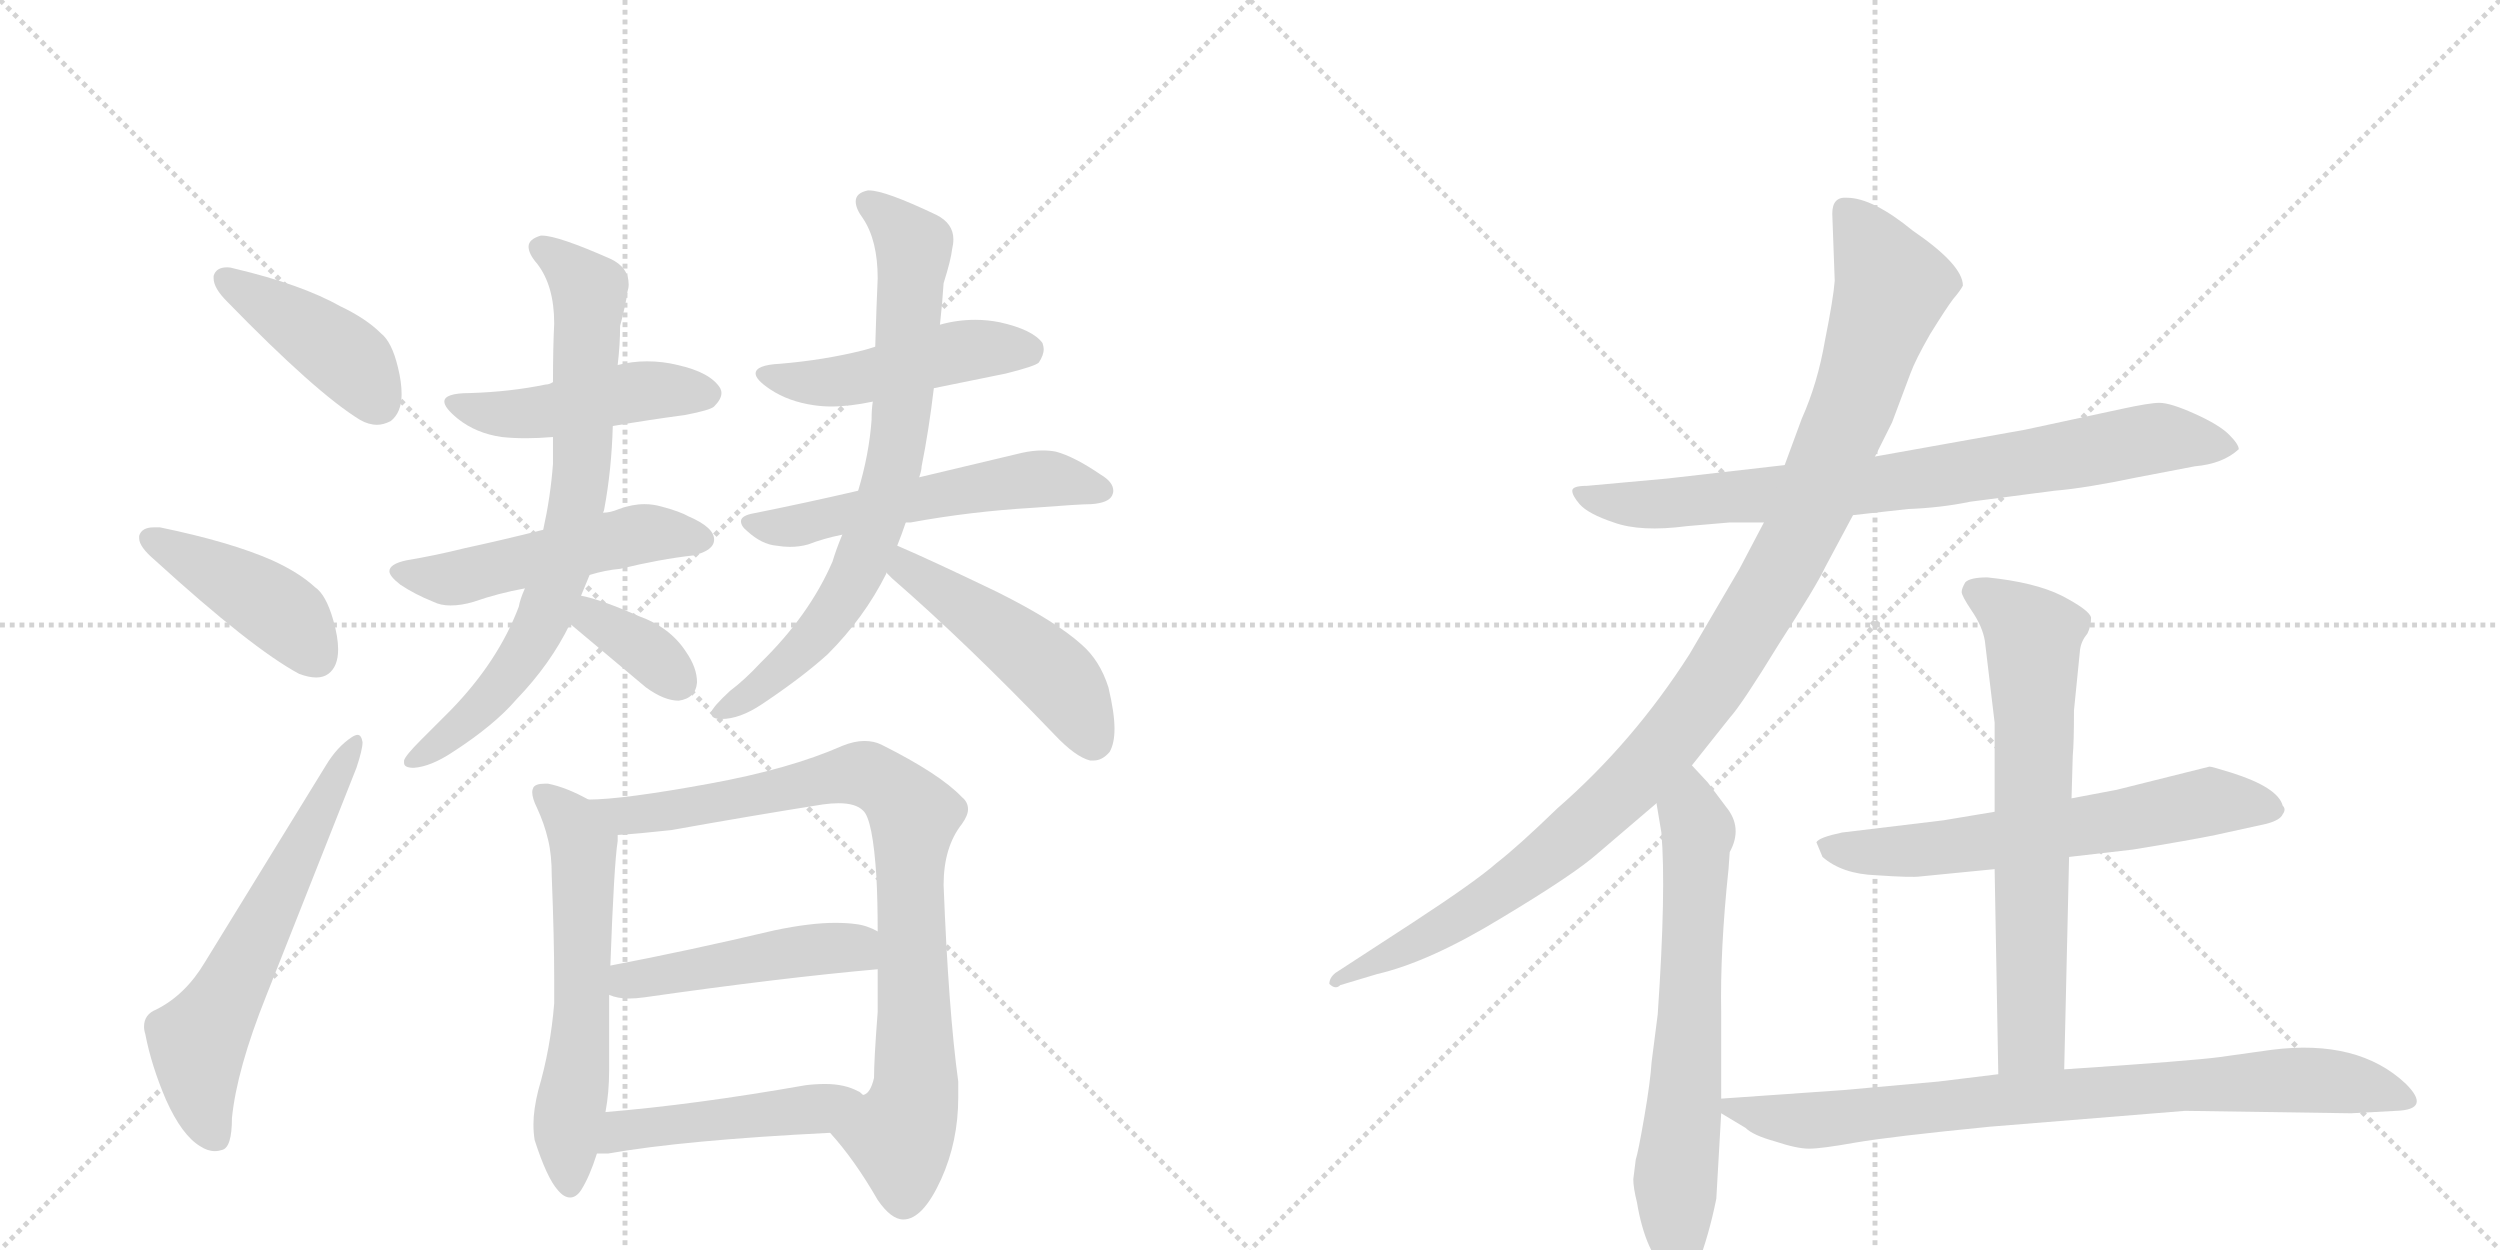 <svg version="1.1" viewBox="0 0 2048 1024" xmlns="http://www.w3.org/2000/svg">
  <g stroke="lightgray" stroke-dasharray="1,1" stroke-width="1" transform="scale(4, 4)">
    <line x1="0" y1="0" x2="256" y2="256"></line>
    <line x1="256" y1="0" x2="0" y2="256"></line>
    <line x1="128" y1="0" x2="128" y2="256"></line>
    <line x1="0" y1="128" x2="256" y2="128"></line>
    <line x1="256" y1="0" x2="512" y2="256"></line>
    <line x1="512" y1="0" x2="256" y2="256"></line>
    <line x1="384" y1="0" x2="384" y2="256"></line>
    <line x1="256" y1="128" x2="512" y2="128"></line>
  </g>
<g transform="scale(1, -1) translate(0, -850)">
   <style type="text/css">
    @keyframes keyframes0 {
      from {
       stroke: black;
       stroke-dashoffset: 423;
       stroke-width: 128;
       }
       58% {
       animation-timing-function: step-end;
       stroke: black;
       stroke-dashoffset: 0;
       stroke-width: 128;
       }
       to {
       stroke: black;
       stroke-width: 1024;
       }
       }
       #make-me-a-hanzi-animation-0 {
         animation: keyframes0 0.594s both;
         animation-delay: 0s;
         animation-timing-function: linear;
       }
    @keyframes keyframes1 {
      from {
       stroke: black;
       stroke-dashoffset: 427;
       stroke-width: 128;
       }
       58% {
       animation-timing-function: step-end;
       stroke: black;
       stroke-dashoffset: 0;
       stroke-width: 128;
       }
       to {
       stroke: black;
       stroke-width: 1024;
       }
       }
       #make-me-a-hanzi-animation-1 {
         animation: keyframes1 0.597s both;
         animation-delay: 0.594s;
         animation-timing-function: linear;
       }
    @keyframes keyframes2 {
      from {
       stroke: black;
       stroke-dashoffset: 615;
       stroke-width: 128;
       }
       67% {
       animation-timing-function: step-end;
       stroke: black;
       stroke-dashoffset: 0;
       stroke-width: 128;
       }
       to {
       stroke: black;
       stroke-width: 1024;
       }
       }
       #make-me-a-hanzi-animation-2 {
         animation: keyframes2 0.75s both;
         animation-delay: 1.192s;
         animation-timing-function: linear;
       }
    @keyframes keyframes3 {
      from {
       stroke: black;
       stroke-dashoffset: 468;
       stroke-width: 128;
       }
       60% {
       animation-timing-function: step-end;
       stroke: black;
       stroke-dashoffset: 0;
       stroke-width: 128;
       }
       to {
       stroke: black;
       stroke-width: 1024;
       }
       }
       #make-me-a-hanzi-animation-3 {
         animation: keyframes3 0.631s both;
         animation-delay: 1.942s;
         animation-timing-function: linear;
       }
    @keyframes keyframes4 {
      from {
       stroke: black;
       stroke-dashoffset: 507;
       stroke-width: 128;
       }
       62% {
       animation-timing-function: step-end;
       stroke: black;
       stroke-dashoffset: 0;
       stroke-width: 128;
       }
       to {
       stroke: black;
       stroke-width: 1024;
       }
       }
       #make-me-a-hanzi-animation-4 {
         animation: keyframes4 0.663s both;
         animation-delay: 2.573s;
         animation-timing-function: linear;
       }
    @keyframes keyframes5 {
      from {
       stroke: black;
       stroke-dashoffset: 743;
       stroke-width: 128;
       }
       71% {
       animation-timing-function: step-end;
       stroke: black;
       stroke-dashoffset: 0;
       stroke-width: 128;
       }
       to {
       stroke: black;
       stroke-width: 1024;
       }
       }
       #make-me-a-hanzi-animation-5 {
         animation: keyframes5 0.855s both;
         animation-delay: 3.236s;
         animation-timing-function: linear;
       }
    @keyframes keyframes6 {
      from {
       stroke: black;
       stroke-dashoffset: 355;
       stroke-width: 128;
       }
       54% {
       animation-timing-function: step-end;
       stroke: black;
       stroke-dashoffset: 0;
       stroke-width: 128;
       }
       to {
       stroke: black;
       stroke-width: 1024;
       }
       }
       #make-me-a-hanzi-animation-6 {
         animation: keyframes6 0.539s both;
         animation-delay: 4.09s;
         animation-timing-function: linear;
       }
    @keyframes keyframes7 {
      from {
       stroke: black;
       stroke-dashoffset: 478;
       stroke-width: 128;
       }
       61% {
       animation-timing-function: step-end;
       stroke: black;
       stroke-dashoffset: 0;
       stroke-width: 128;
       }
       to {
       stroke: black;
       stroke-width: 1024;
       }
       }
       #make-me-a-hanzi-animation-7 {
         animation: keyframes7 0.639s both;
         animation-delay: 4.629s;
         animation-timing-function: linear;
       }
    @keyframes keyframes8 {
      from {
       stroke: black;
       stroke-dashoffset: 550;
       stroke-width: 128;
       }
       64% {
       animation-timing-function: step-end;
       stroke: black;
       stroke-dashoffset: 0;
       stroke-width: 128;
       }
       to {
       stroke: black;
       stroke-width: 1024;
       }
       }
       #make-me-a-hanzi-animation-8 {
         animation: keyframes8 0.698s both;
         animation-delay: 5.268s;
         animation-timing-function: linear;
       }
    @keyframes keyframes9 {
      from {
       stroke: black;
       stroke-dashoffset: 743;
       stroke-width: 128;
       }
       71% {
       animation-timing-function: step-end;
       stroke: black;
       stroke-dashoffset: 0;
       stroke-width: 128;
       }
       to {
       stroke: black;
       stroke-width: 1024;
       }
       }
       #make-me-a-hanzi-animation-9 {
         animation: keyframes9 0.855s both;
         animation-delay: 5.966s;
         animation-timing-function: linear;
       }
    @keyframes keyframes10 {
      from {
       stroke: black;
       stroke-dashoffset: 480;
       stroke-width: 128;
       }
       61% {
       animation-timing-function: step-end;
       stroke: black;
       stroke-dashoffset: 0;
       stroke-width: 128;
       }
       to {
       stroke: black;
       stroke-width: 1024;
       }
       }
       #make-me-a-hanzi-animation-10 {
         animation: keyframes10 0.641s both;
         animation-delay: 6.82s;
         animation-timing-function: linear;
       }
    @keyframes keyframes11 {
      from {
       stroke: black;
       stroke-dashoffset: 591;
       stroke-width: 128;
       }
       66% {
       animation-timing-function: step-end;
       stroke: black;
       stroke-dashoffset: 0;
       stroke-width: 128;
       }
       to {
       stroke: black;
       stroke-width: 1024;
       }
       }
       #make-me-a-hanzi-animation-11 {
         animation: keyframes11 0.731s both;
         animation-delay: 7.461s;
         animation-timing-function: linear;
       }
    @keyframes keyframes12 {
      from {
       stroke: black;
       stroke-dashoffset: 851;
       stroke-width: 128;
       }
       73% {
       animation-timing-function: step-end;
       stroke: black;
       stroke-dashoffset: 0;
       stroke-width: 128;
       }
       to {
       stroke: black;
       stroke-width: 1024;
       }
       }
       #make-me-a-hanzi-animation-12 {
         animation: keyframes12 0.943s both;
         animation-delay: 8.192s;
         animation-timing-function: linear;
       }
    @keyframes keyframes13 {
      from {
       stroke: black;
       stroke-dashoffset: 469;
       stroke-width: 128;
       }
       60% {
       animation-timing-function: step-end;
       stroke: black;
       stroke-dashoffset: 0;
       stroke-width: 128;
       }
       to {
       stroke: black;
       stroke-width: 1024;
       }
       }
       #make-me-a-hanzi-animation-13 {
         animation: keyframes13 0.632s both;
         animation-delay: 9.135s;
         animation-timing-function: linear;
       }
    @keyframes keyframes14 {
      from {
       stroke: black;
       stroke-dashoffset: 469;
       stroke-width: 128;
       }
       60% {
       animation-timing-function: step-end;
       stroke: black;
       stroke-dashoffset: 0;
       stroke-width: 128;
       }
       to {
       stroke: black;
       stroke-width: 1024;
       }
       }
       #make-me-a-hanzi-animation-14 {
         animation: keyframes14 0.632s both;
         animation-delay: 9.766s;
         animation-timing-function: linear;
       }
    @keyframes keyframes15 {
      from {
       stroke: black;
       stroke-dashoffset: 790;
       stroke-width: 128;
       }
       72% {
       animation-timing-function: step-end;
       stroke: black;
       stroke-dashoffset: 0;
       stroke-width: 128;
       }
       to {
       stroke: black;
       stroke-width: 1024;
       }
       }
       #make-me-a-hanzi-animation-15 {
         animation: keyframes15 0.893s both;
         animation-delay: 10.398s;
         animation-timing-function: linear;
       }
    @keyframes keyframes16 {
      from {
       stroke: black;
       stroke-dashoffset: 1086;
       stroke-width: 128;
       }
       78% {
       animation-timing-function: step-end;
       stroke: black;
       stroke-dashoffset: 0;
       stroke-width: 128;
       }
       to {
       stroke: black;
       stroke-width: 1024;
       }
       }
       #make-me-a-hanzi-animation-16 {
         animation: keyframes16 1.134s both;
         animation-delay: 11.291s;
         animation-timing-function: linear;
       }
    @keyframes keyframes17 {
      from {
       stroke: black;
       stroke-dashoffset: 659;
       stroke-width: 128;
       }
       68% {
       animation-timing-function: step-end;
       stroke: black;
       stroke-dashoffset: 0;
       stroke-width: 128;
       }
       to {
       stroke: black;
       stroke-width: 1024;
       }
       }
       #make-me-a-hanzi-animation-17 {
         animation: keyframes17 0.786s both;
         animation-delay: 12.425s;
         animation-timing-function: linear;
       }
    @keyframes keyframes18 {
      from {
       stroke: black;
       stroke-dashoffset: 627;
       stroke-width: 128;
       }
       67% {
       animation-timing-function: step-end;
       stroke: black;
       stroke-dashoffset: 0;
       stroke-width: 128;
       }
       to {
       stroke: black;
       stroke-width: 1024;
       }
       }
       #make-me-a-hanzi-animation-18 {
         animation: keyframes18 0.76s both;
         animation-delay: 13.211s;
         animation-timing-function: linear;
       }
    @keyframes keyframes19 {
      from {
       stroke: black;
       stroke-dashoffset: 677;
       stroke-width: 128;
       }
       69% {
       animation-timing-function: step-end;
       stroke: black;
       stroke-dashoffset: 0;
       stroke-width: 128;
       }
       to {
       stroke: black;
       stroke-width: 1024;
       }
       }
       #make-me-a-hanzi-animation-19 {
         animation: keyframes19 0.801s both;
         animation-delay: 13.971s;
         animation-timing-function: linear;
       }
    @keyframes keyframes20 {
      from {
       stroke: black;
       stroke-dashoffset: 811;
       stroke-width: 128;
       }
       73% {
       animation-timing-function: step-end;
       stroke: black;
       stroke-dashoffset: 0;
       stroke-width: 128;
       }
       to {
       stroke: black;
       stroke-width: 1024;
       }
       }
       #make-me-a-hanzi-animation-20 {
         animation: keyframes20 0.91s both;
         animation-delay: 14.772s;
         animation-timing-function: linear;
       }
</style>
<path d="M 175 624 L 175 622 Q 175 614 186 603 Q 259 528 295 506 Q 302 502 309 502 Q 314 502 320 505 Q 329 512 329 527 Q 329 537 326 549 Q 321 570 312 577 Q 300 589 279 599 Q 247 617 192 630 Q 189 631 186 631 Q 177 631 175 624 Z" fill="lightgray"></path> 
<path d="M 114 411 L 114 409 Q 114 402 127 391 Q 206 319 245 298 Q 253 295 259 295 Q 265 295 269 298 Q 277 304 277 318 Q 277 328 273 342 Q 267 363 258 369 Q 245 381 223 391 Q 189 406 131 418 L 126 418 Q 116 418 114 411 Z" fill="lightgray"></path> 
<path d="M 119 3 Q 124 -23 136 -51 Q 149 -80 164 -89 Q 170 -93 176 -93 Q 179 -93 182 -92 Q 190 -90 190 -66 Q 194 -26 218 34 L 292 221 Q 297 236 297 242 Q 296 248 293 248 Q 291 248 288 246 Q 276 238 267 223 L 168 62 Q 152 35 128 23 Q 118 19 118 9 Q 118 6 119 3 Z" fill="lightgray"></path> 
<path d="M 502 501 Q 531 506 561 510 Q 582 514 585 517 Q 591 523 591 528 Q 591 530 590 532 Q 582 545 555 551 Q 543 554 530 554 Q 518 554 506 551 L 453 537 Q 450 535 447 535 Q 418 529 385 528 Q 364 528 364 521 Q 364 516 375 507 Q 390 495 411 492 Q 420 491 431 491 Q 441 491 453 492 L 502 501 Z" fill="lightgray"></path> 
<path d="M 483 379 Q 496 383 508 384 Q 541 392 568 395 Q 585 399 585 408 Q 585 418 564 427 Q 557 431 542 435 Q 535 437 528 437 Q 518 437 507 433 Q 500 430 494 430 L 445 416 Q 409 407 381 401 Q 357 395 333 391 Q 319 388 319 382 Q 319 378 328 371 Q 340 363 355 357 Q 361 354 369 354 Q 378 354 388 357 Q 408 364 430 368 L 483 379 Z" fill="lightgray"></path> 
<path d="M 369 268 L 345 244 Q 332 231 331 227 L 331 225 Q 331 221 339 221 Q 353 222 371 234 Q 405 256 423 277 Q 451 306 467 339 L 476 362 L 483 379 L 494 430 Q 495 432 495 433 Q 501 465 502 501 L 506 551 Q 508 568 508 583 Q 513 602 514 611 Q 515 614 515 617 Q 515 631 500 638 Q 457 657 444 657 L 443 657 Q 433 654 433 648 Q 433 642 440 634 Q 454 616 454 585 Q 453 565 453 537 L 453 492 L 453 470 Q 451 443 445 416 L 430 368 Q 426 359 425 353 Q 408 308 369 268 Z" fill="lightgray"></path> 
<path d="M 467 339 L 529 287 Q 544 276 556 276 Q 570 278 571 291 Q 571 303 562 316 Q 549 336 524 345 Q 492 359 476 362 C 447 368 444 358 467 339 Z" fill="lightgray"></path> 
<path d="M 765 532 L 824 544 Q 848 550 851 553 Q 855 559 855 564 Q 855 566 854 569 Q 846 580 819 586 Q 809 588 799 588 Q 784 588 770 584 L 717 566 Q 711 564 707 563 Q 675 555 639 552 Q 619 551 619 544 Q 619 539 631 531 Q 646 521 667 518 Q 674 517 681 517 Q 696 517 715 521 L 765 532 Z" fill="lightgray"></path> 
<path d="M 846 434 Q 885 437 894 437 Q 908 438 911 444 Q 912 446 912 448 Q 912 455 902 461 Q 880 476 865 480 Q 860 481 854 481 Q 846 481 837 479 L 753 459 L 703 448 Q 660 438 615 429 Q 607 427 607 423 Q 607 419 612 415 Q 624 404 636 403 Q 642 402 647 402 Q 655 402 662 404 Q 675 409 690 412 L 742 422 L 746 422 Q 795 431 846 434 Z" fill="lightgray"></path> 
<path d="M 753 459 Q 755 465 755 468 Q 761 498 765 532 L 770 584 Q 772 602 773 618 Q 779 637 780 646 Q 781 650 781 654 Q 781 667 767 674 Q 725 694 712 694 L 711 694 Q 701 692 701 685 Q 701 679 707 671 Q 719 653 719 622 Q 718 600 717 566 L 715 521 Q 714 515 714 506 Q 712 478 703 448 L 690 412 Q 685 400 682 390 Q 663 346 623 307 Q 610 293 598 284 Q 584 271 583 267 L 583 265 Q 583 261 591 261 Q 606 261 624 273 Q 657 295 678 314 Q 708 344 726 380 L 726 381 L 735 403 Q 739 413 742 422 L 753 459 Z" fill="lightgray"></path> 
<path d="M 726 381 L 731 376 Q 792 323 864 248 Q 881 230 893 227 L 896 227 Q 903 227 909 234 Q 913 241 913 253 Q 913 266 908 287 Q 901 309 886 322 Q 865 341 817 365 Q 763 391 735 403 C 707 415 705 402 726 381 Z" fill="lightgray"></path> 
<path d="M 482 195 Q 464 205 449 208 L 446 208 Q 439 208 437 205 Q 436 203 436 201 Q 436 196 440 188 Q 446 175 449 162 Q 452 150 452 132 Q 454 81 454 48 L 454 28 Q 451 -9 441 -43 Q 437 -59 437 -71 Q 437 -78 438 -84 Q 448 -115 457 -125 Q 462 -131 467 -131 Q 472 -131 476 -125 Q 483 -114 489 -95 L 496 -61 Q 499 -45 499 -27 L 499 35 L 500 59 Q 503 142 506 161 L 506 166 C 507 182 507 182 482 195 Z" fill="lightgray"></path> 
<path d="M 773 125 Q 773 156 788 175 Q 793 182 793 187 Q 793 193 788 197 Q 770 216 722 240 Q 716 243 708 243 Q 700 243 690 239 Q 647 220 581 208 Q 510 195 482 195 C 452 193 476 164 506 166 Q 523 167 550 170 Q 617 182 674 191 Q 681 192 687 192 Q 701 192 707 186 Q 715 179 718 131 Q 719 111 719 87 L 719 56 L 719 21 Q 716 -18 716 -33 Q 713 -46 707 -47 C 693 -73 674 -71 680 -78 Q 700 -100 719 -133 Q 730 -149 740 -149 Q 756 -149 771 -116 Q 785 -85 785 -49 L 785 -36 Q 777 22 773 125 Z" fill="lightgray"></path> 
<path d="M 499 35 Q 506 32 515 32 Q 521 32 528 33 Q 640 49 719 56 C 749 59 746 74 719 87 Q 710 92 701 93 Q 694 94 684 94 Q 664 94 635 88 Q 563 71 500 59 C 471 53 470 44 499 35 Z" fill="lightgray"></path> 
<path d="M 489 -95 L 498 -95 Q 560 -84 680 -78 C 710 -76 732 -64 707 -47 Q 704 -44 703 -44 Q 692 -38 676 -38 Q 668 -38 660 -39 Q 569 -55 496 -61 C 466 -64 459 -95 489 -95 Z" fill="lightgray"></path> 
<path d="M 1518 428 L 1563 433 Q 1590 434 1614 439 L 1683 448 Q 1708 450 1751 459 L 1798 468 Q 1821 470 1834 482 Q 1834 486 1826 494 Q 1818 502 1798 511 Q 1778 520 1769 520 Q 1761 520 1738 515 L 1659 498 L 1536 476 L 1462 469 L 1366 458 L 1300 452 Q 1288 452 1288 448 Q 1288 444 1294 437 Q 1301 429 1322 422 Q 1344 414 1382 419 L 1417 422 L 1445 422 L 1518 428 Z" fill="lightgray"></path> 
<path d="M 1386 223 L 1417 262 Q 1427 273 1457 322 Q 1488 370 1495 385 L 1518 428 L 1536 476 L 1550 504 L 1565 544 Q 1569 555 1581 576 Q 1594 597 1600 605 Q 1606 612 1608 616 Q 1608 633 1567 661 Q 1534 688 1513 688 Q 1501 689 1501 675 L 1503 620 Q 1502 606 1495 571 Q 1489 536 1476 507 L 1462 469 L 1445 422 L 1425 384 L 1384 314 Q 1338 242 1276 188 Q 1244 157 1226 143 Q 1209 128 1157 94 L 1094 53 Q 1089 49 1089 44 Q 1094 39 1098 43 L 1128 52 Q 1171 62 1230 98 Q 1290 134 1309 151 L 1357 192 L 1386 223 Z" fill="lightgray"></path> 
<path d="M 1340 -100 L 1338 -116 Q 1338 -123 1341 -135 Q 1348 -177 1367 -193 Q 1374 -199 1379 -199 Q 1383 -200 1390 -188 Q 1400 -162 1406 -132 L 1410 -62 L 1410 -50 L 1410 20 Q 1409 72 1416 138 L 1417 152 Q 1428 172 1414 189 L 1399 209 L 1386 223 C 1366 245 1352 222 1357 192 L 1361 168 Q 1365 121 1358 19 L 1353 -20 Q 1352 -36 1347 -65 Q 1342 -94 1340 -100 Z" fill="lightgray"></path> 
<path d="M 1695 148 L 1747 154 Q 1796 162 1815 166 L 1856 175 Q 1868 178 1870 183 Q 1873 187 1870 190 Q 1866 205 1828 217 Q 1812 222 1810 222 L 1734 203 L 1697 196 L 1634 185 L 1592 178 L 1509 168 Q 1490 164 1488 160 L 1493 148 Q 1509 134 1537 133 Q 1566 131 1573 132 L 1634 138 L 1695 148 Z" fill="lightgray"></path> 
<path d="M 1691 -26 L 1695 148 L 1697 196 L 1698 231 Q 1699 241 1699 268 L 1704 318 Q 1705 325 1710 331 Q 1713 337 1713 344 Q 1712 350 1689 362 Q 1667 373 1628 377 Q 1614 377 1610 373 Q 1607 368 1607 365 Q 1607 362 1615 350 Q 1624 337 1626 325 L 1634 258 L 1634 185 L 1634 138 L 1637 -30 C 1638 -60 1690 -56 1691 -26 Z" fill="lightgray"></path> 
<path d="M 1410 -62 L 1430 -74 Q 1436 -80 1454 -85 Q 1472 -91 1482 -91 Q 1492 -91 1520 -86 Q 1549 -81 1630 -73 L 1790 -60 L 1926 -62 L 1963 -60 Q 1992 -59 1971 -38 Q 1932 -1 1861 -10 L 1818 -16 Q 1796 -19 1691 -26 L 1637 -30 L 1588 -36 L 1510 -43 L 1410 -50 C 1392 -51 1392 -51 1410 -62 Z" fill="lightgray"></path> 
      <clipPath id="make-me-a-hanzi-clip-0">
      <path d="M 175 624 L 175 622 Q 175 614 186 603 Q 259 528 295 506 Q 302 502 309 502 Q 314 502 320 505 Q 329 512 329 527 Q 329 537 326 549 Q 321 570 312 577 Q 300 589 279 599 Q 247 617 192 630 Q 189 631 186 631 Q 177 631 175 624 Z" fill="lightgray"></path>
      </clipPath>
      <path clip-path="url(#make-me-a-hanzi-clip-0)" d="M 183 623 L 290 552 L 310 519 " fill="none" id="make-me-a-hanzi-animation-0" stroke-dasharray="295 590" stroke-linecap="round"></path>

      <clipPath id="make-me-a-hanzi-clip-1">
      <path d="M 114 411 L 114 409 Q 114 402 127 391 Q 206 319 245 298 Q 253 295 259 295 Q 265 295 269 298 Q 277 304 277 318 Q 277 328 273 342 Q 267 363 258 369 Q 245 381 223 391 Q 189 406 131 418 L 126 418 Q 116 418 114 411 Z" fill="lightgray"></path>
      </clipPath>
      <path clip-path="url(#make-me-a-hanzi-clip-1)" d="M 123 410 L 225 352 L 260 311 " fill="none" id="make-me-a-hanzi-animation-1" stroke-dasharray="299 598" stroke-linecap="round"></path>

      <clipPath id="make-me-a-hanzi-clip-2">
      <path d="M 119 3 Q 124 -23 136 -51 Q 149 -80 164 -89 Q 170 -93 176 -93 Q 179 -93 182 -92 Q 190 -90 190 -66 Q 194 -26 218 34 L 292 221 Q 297 236 297 242 Q 296 248 293 248 Q 291 248 288 246 Q 276 238 267 223 L 168 62 Q 152 35 128 23 Q 118 19 118 9 Q 118 6 119 3 Z" fill="lightgray"></path>
      </clipPath>
      <path clip-path="url(#make-me-a-hanzi-clip-2)" d="M 177 -82 L 164 -47 L 162 -6 L 292 243 " fill="none" id="make-me-a-hanzi-animation-2" stroke-dasharray="487 974" stroke-linecap="round"></path>

      <clipPath id="make-me-a-hanzi-clip-3">
      <path d="M 502 501 Q 531 506 561 510 Q 582 514 585 517 Q 591 523 591 528 Q 591 530 590 532 Q 582 545 555 551 Q 543 554 530 554 Q 518 554 506 551 L 453 537 Q 450 535 447 535 Q 418 529 385 528 Q 364 528 364 521 Q 364 516 375 507 Q 390 495 411 492 Q 420 491 431 491 Q 441 491 453 492 L 502 501 Z" fill="lightgray"></path>
      </clipPath>
      <path clip-path="url(#make-me-a-hanzi-clip-3)" d="M 370 520 L 426 511 L 525 530 L 579 527 " fill="none" id="make-me-a-hanzi-animation-3" stroke-dasharray="340 680" stroke-linecap="round"></path>

      <clipPath id="make-me-a-hanzi-clip-4">
      <path d="M 483 379 Q 496 383 508 384 Q 541 392 568 395 Q 585 399 585 408 Q 585 418 564 427 Q 557 431 542 435 Q 535 437 528 437 Q 518 437 507 433 Q 500 430 494 430 L 445 416 Q 409 407 381 401 Q 357 395 333 391 Q 319 388 319 382 Q 319 378 328 371 Q 340 363 355 357 Q 361 354 369 354 Q 378 354 388 357 Q 408 364 430 368 L 483 379 Z" fill="lightgray"></path>
      </clipPath>
      <path clip-path="url(#make-me-a-hanzi-clip-4)" d="M 328 380 L 378 377 L 519 412 L 575 409 " fill="none" id="make-me-a-hanzi-animation-4" stroke-dasharray="379 758" stroke-linecap="round"></path>

      <clipPath id="make-me-a-hanzi-clip-5">
      <path d="M 369 268 L 345 244 Q 332 231 331 227 L 331 225 Q 331 221 339 221 Q 353 222 371 234 Q 405 256 423 277 Q 451 306 467 339 L 476 362 L 483 379 L 494 430 Q 495 432 495 433 Q 501 465 502 501 L 506 551 Q 508 568 508 583 Q 513 602 514 611 Q 515 614 515 617 Q 515 631 500 638 Q 457 657 444 657 L 443 657 Q 433 654 433 648 Q 433 642 440 634 Q 454 616 454 585 Q 453 565 453 537 L 453 492 L 453 470 Q 451 443 445 416 L 430 368 Q 426 359 425 353 Q 408 308 369 268 Z" fill="lightgray"></path>
      </clipPath>
      <path clip-path="url(#make-me-a-hanzi-clip-5)" d="M 444 646 L 483 611 L 476 456 L 462 390 L 445 342 L 424 306 L 391 267 L 337 226 " fill="none" id="make-me-a-hanzi-animation-5" stroke-dasharray="615 1230" stroke-linecap="round"></path>

      <clipPath id="make-me-a-hanzi-clip-6">
      <path d="M 467 339 L 529 287 Q 544 276 556 276 Q 570 278 571 291 Q 571 303 562 316 Q 549 336 524 345 Q 492 359 476 362 C 447 368 444 358 467 339 Z" fill="lightgray"></path>
      </clipPath>
      <path clip-path="url(#make-me-a-hanzi-clip-6)" d="M 479 354 L 556 291 " fill="none" id="make-me-a-hanzi-animation-6" stroke-dasharray="227 454" stroke-linecap="round"></path>

      <clipPath id="make-me-a-hanzi-clip-7">
      <path d="M 765 532 L 824 544 Q 848 550 851 553 Q 855 559 855 564 Q 855 566 854 569 Q 846 580 819 586 Q 809 588 799 588 Q 784 588 770 584 L 717 566 Q 711 564 707 563 Q 675 555 639 552 Q 619 551 619 544 Q 619 539 631 531 Q 646 521 667 518 Q 674 517 681 517 Q 696 517 715 521 L 765 532 Z" fill="lightgray"></path>
      </clipPath>
      <path clip-path="url(#make-me-a-hanzi-clip-7)" d="M 625 544 L 685 537 L 793 563 L 843 564 " fill="none" id="make-me-a-hanzi-animation-7" stroke-dasharray="350 700" stroke-linecap="round"></path>

      <clipPath id="make-me-a-hanzi-clip-8">
      <path d="M 846 434 Q 885 437 894 437 Q 908 438 911 444 Q 912 446 912 448 Q 912 455 902 461 Q 880 476 865 480 Q 860 481 854 481 Q 846 481 837 479 L 753 459 L 703 448 Q 660 438 615 429 Q 607 427 607 423 Q 607 419 612 415 Q 624 404 636 403 Q 642 402 647 402 Q 655 402 662 404 Q 675 409 690 412 L 742 422 L 746 422 Q 795 431 846 434 Z" fill="lightgray"></path>
      </clipPath>
      <path clip-path="url(#make-me-a-hanzi-clip-8)" d="M 614 422 L 652 419 L 845 457 L 903 448 " fill="none" id="make-me-a-hanzi-animation-8" stroke-dasharray="422 844" stroke-linecap="round"></path>

      <clipPath id="make-me-a-hanzi-clip-9">
      <path d="M 753 459 Q 755 465 755 468 Q 761 498 765 532 L 770 584 Q 772 602 773 618 Q 779 637 780 646 Q 781 650 781 654 Q 781 667 767 674 Q 725 694 712 694 L 711 694 Q 701 692 701 685 Q 701 679 707 671 Q 719 653 719 622 Q 718 600 717 566 L 715 521 Q 714 515 714 506 Q 712 478 703 448 L 690 412 Q 685 400 682 390 Q 663 346 623 307 Q 610 293 598 284 Q 584 271 583 267 L 583 265 Q 583 261 591 261 Q 606 261 624 273 Q 657 295 678 314 Q 708 344 726 380 L 726 381 L 735 403 Q 739 413 742 422 L 753 459 Z" fill="lightgray"></path>
      </clipPath>
      <path clip-path="url(#make-me-a-hanzi-clip-9)" d="M 712 683 L 733 668 L 748 646 L 730 459 L 704 384 L 670 331 L 624 287 L 589 266 " fill="none" id="make-me-a-hanzi-animation-9" stroke-dasharray="615 1230" stroke-linecap="round"></path>

      <clipPath id="make-me-a-hanzi-clip-10">
      <path d="M 726 381 L 731 376 Q 792 323 864 248 Q 881 230 893 227 L 896 227 Q 903 227 909 234 Q 913 241 913 253 Q 913 266 908 287 Q 901 309 886 322 Q 865 341 817 365 Q 763 391 735 403 C 707 415 705 402 726 381 Z" fill="lightgray"></path>
      </clipPath>
      <path clip-path="url(#make-me-a-hanzi-clip-10)" d="M 738 395 L 746 382 L 861 300 L 895 242 " fill="none" id="make-me-a-hanzi-animation-10" stroke-dasharray="352 704" stroke-linecap="round"></path>

      <clipPath id="make-me-a-hanzi-clip-11">
      <path d="M 482 195 Q 464 205 449 208 L 446 208 Q 439 208 437 205 Q 436 203 436 201 Q 436 196 440 188 Q 446 175 449 162 Q 452 150 452 132 Q 454 81 454 48 L 454 28 Q 451 -9 441 -43 Q 437 -59 437 -71 Q 437 -78 438 -84 Q 448 -115 457 -125 Q 462 -131 467 -131 Q 472 -131 476 -125 Q 483 -114 489 -95 L 496 -61 Q 499 -45 499 -27 L 499 35 L 500 59 Q 503 142 506 161 L 506 166 C 507 182 507 182 482 195 Z" fill="lightgray"></path>
      </clipPath>
      <path clip-path="url(#make-me-a-hanzi-clip-11)" d="M 443 201 L 467 179 L 478 157 L 477 27 L 465 -67 L 467 -120 " fill="none" id="make-me-a-hanzi-animation-11" stroke-dasharray="463 926" stroke-linecap="round"></path>

      <clipPath id="make-me-a-hanzi-clip-12">
      <path d="M 773 125 Q 773 156 788 175 Q 793 182 793 187 Q 793 193 788 197 Q 770 216 722 240 Q 716 243 708 243 Q 700 243 690 239 Q 647 220 581 208 Q 510 195 482 195 C 452 193 476 164 506 166 Q 523 167 550 170 Q 617 182 674 191 Q 681 192 687 192 Q 701 192 707 186 Q 715 179 718 131 Q 719 111 719 87 L 719 56 L 719 21 Q 716 -18 716 -33 Q 713 -46 707 -47 C 693 -73 674 -71 680 -78 Q 700 -100 719 -133 Q 730 -149 740 -149 Q 756 -149 771 -116 Q 785 -85 785 -49 L 785 -36 Q 777 22 773 125 Z" fill="lightgray"></path>
      </clipPath>
      <path clip-path="url(#make-me-a-hanzi-clip-12)" d="M 487 191 L 513 182 L 540 184 L 709 216 L 744 189 L 750 -42 L 737 -80 L 740 -133 " fill="none" id="make-me-a-hanzi-animation-12" stroke-dasharray="723 1446" stroke-linecap="round"></path>

      <clipPath id="make-me-a-hanzi-clip-13">
      <path d="M 499 35 Q 506 32 515 32 Q 521 32 528 33 Q 640 49 719 56 C 749 59 746 74 719 87 Q 710 92 701 93 Q 694 94 684 94 Q 664 94 635 88 Q 563 71 500 59 C 471 53 470 44 499 35 Z" fill="lightgray"></path>
      </clipPath>
      <path clip-path="url(#make-me-a-hanzi-clip-13)" d="M 505 41 L 524 49 L 658 71 L 695 74 L 712 64 " fill="none" id="make-me-a-hanzi-animation-13" stroke-dasharray="341 682" stroke-linecap="round"></path>

      <clipPath id="make-me-a-hanzi-clip-14">
      <path d="M 489 -95 L 498 -95 Q 560 -84 680 -78 C 710 -76 732 -64 707 -47 Q 704 -44 703 -44 Q 692 -38 676 -38 Q 668 -38 660 -39 Q 569 -55 496 -61 C 466 -64 459 -95 489 -95 Z" fill="lightgray"></path>
      </clipPath>
      <path clip-path="url(#make-me-a-hanzi-clip-14)" d="M 494 -90 L 518 -75 L 701 -51 " fill="none" id="make-me-a-hanzi-animation-14" stroke-dasharray="341 682" stroke-linecap="round"></path>

      <clipPath id="make-me-a-hanzi-clip-15">
      <path d="M 1518 428 L 1563 433 Q 1590 434 1614 439 L 1683 448 Q 1708 450 1751 459 L 1798 468 Q 1821 470 1834 482 Q 1834 486 1826 494 Q 1818 502 1798 511 Q 1778 520 1769 520 Q 1761 520 1738 515 L 1659 498 L 1536 476 L 1462 469 L 1366 458 L 1300 452 Q 1288 452 1288 448 Q 1288 444 1294 437 Q 1301 429 1322 422 Q 1344 414 1382 419 L 1417 422 L 1445 422 L 1518 428 Z" fill="lightgray"></path>
      </clipPath>
      <path clip-path="url(#make-me-a-hanzi-clip-15)" d="M 1296 445 L 1318 438 L 1371 437 L 1568 457 L 1766 491 L 1825 485 " fill="none" id="make-me-a-hanzi-animation-15" stroke-dasharray="662 1324" stroke-linecap="round"></path>

      <clipPath id="make-me-a-hanzi-clip-16">
      <path d="M 1386 223 L 1417 262 Q 1427 273 1457 322 Q 1488 370 1495 385 L 1518 428 L 1536 476 L 1550 504 L 1565 544 Q 1569 555 1581 576 Q 1594 597 1600 605 Q 1606 612 1608 616 Q 1608 633 1567 661 Q 1534 688 1513 688 Q 1501 689 1501 675 L 1503 620 Q 1502 606 1495 571 Q 1489 536 1476 507 L 1462 469 L 1445 422 L 1425 384 L 1384 314 Q 1338 242 1276 188 Q 1244 157 1226 143 Q 1209 128 1157 94 L 1094 53 Q 1089 49 1089 44 Q 1094 39 1098 43 L 1128 52 Q 1171 62 1230 98 Q 1290 134 1309 151 L 1357 192 L 1386 223 Z" fill="lightgray"></path>
      </clipPath>
      <path clip-path="url(#make-me-a-hanzi-clip-16)" d="M 1511 678 L 1550 616 L 1486 438 L 1409 299 L 1342 215 L 1247 131 L 1169 82 L 1094 47 " fill="none" id="make-me-a-hanzi-animation-16" stroke-dasharray="958 1916" stroke-linecap="round"></path>

      <clipPath id="make-me-a-hanzi-clip-17">
      <path d="M 1340 -100 L 1338 -116 Q 1338 -123 1341 -135 Q 1348 -177 1367 -193 Q 1374 -199 1379 -199 Q 1383 -200 1390 -188 Q 1400 -162 1406 -132 L 1410 -62 L 1410 -50 L 1410 20 Q 1409 72 1416 138 L 1417 152 Q 1428 172 1414 189 L 1399 209 L 1386 223 C 1366 245 1352 222 1357 192 L 1361 168 Q 1365 121 1358 19 L 1353 -20 Q 1352 -36 1347 -65 Q 1342 -94 1340 -100 Z" fill="lightgray"></path>
      </clipPath>
      <path clip-path="url(#make-me-a-hanzi-clip-17)" d="M 1384 215 L 1391 169 L 1372 -117 L 1378 -187 " fill="none" id="make-me-a-hanzi-animation-17" stroke-dasharray="531 1062" stroke-linecap="round"></path>

      <clipPath id="make-me-a-hanzi-clip-18">
      <path d="M 1695 148 L 1747 154 Q 1796 162 1815 166 L 1856 175 Q 1868 178 1870 183 Q 1873 187 1870 190 Q 1866 205 1828 217 Q 1812 222 1810 222 L 1734 203 L 1697 196 L 1634 185 L 1592 178 L 1509 168 Q 1490 164 1488 160 L 1493 148 Q 1509 134 1537 133 Q 1566 131 1573 132 L 1634 138 L 1695 148 Z" fill="lightgray"></path>
      </clipPath>
      <path clip-path="url(#make-me-a-hanzi-clip-18)" d="M 1495 156 L 1594 155 L 1814 193 L 1862 187 " fill="none" id="make-me-a-hanzi-animation-18" stroke-dasharray="499 998" stroke-linecap="round"></path>

      <clipPath id="make-me-a-hanzi-clip-19">
      <path d="M 1691 -26 L 1695 148 L 1697 196 L 1698 231 Q 1699 241 1699 268 L 1704 318 Q 1705 325 1710 331 Q 1713 337 1713 344 Q 1712 350 1689 362 Q 1667 373 1628 377 Q 1614 377 1610 373 Q 1607 368 1607 365 Q 1607 362 1615 350 Q 1624 337 1626 325 L 1634 258 L 1634 185 L 1634 138 L 1637 -30 C 1638 -60 1690 -56 1691 -26 Z" fill="lightgray"></path>
      </clipPath>
      <path clip-path="url(#make-me-a-hanzi-clip-19)" d="M 1617 366 L 1666 329 L 1665 14 L 1664 0 L 1643 -22 " fill="none" id="make-me-a-hanzi-animation-19" stroke-dasharray="549 1098" stroke-linecap="round"></path>

      <clipPath id="make-me-a-hanzi-clip-20">
      <path d="M 1410 -62 L 1430 -74 Q 1436 -80 1454 -85 Q 1472 -91 1482 -91 Q 1492 -91 1520 -86 Q 1549 -81 1630 -73 L 1790 -60 L 1926 -62 L 1963 -60 Q 1992 -59 1971 -38 Q 1932 -1 1861 -10 L 1818 -16 Q 1796 -19 1691 -26 L 1637 -30 L 1588 -36 L 1510 -43 L 1410 -50 C 1392 -51 1392 -51 1410 -62 Z" fill="lightgray"></path>
      </clipPath>
      <path clip-path="url(#make-me-a-hanzi-clip-20)" d="M 1418 -56 L 1485 -68 L 1705 -44 L 1872 -35 L 1923 -37 L 1969 -50 " fill="none" id="make-me-a-hanzi-animation-20" stroke-dasharray="683 1366" stroke-linecap="round"></path>

</g>
</svg>
